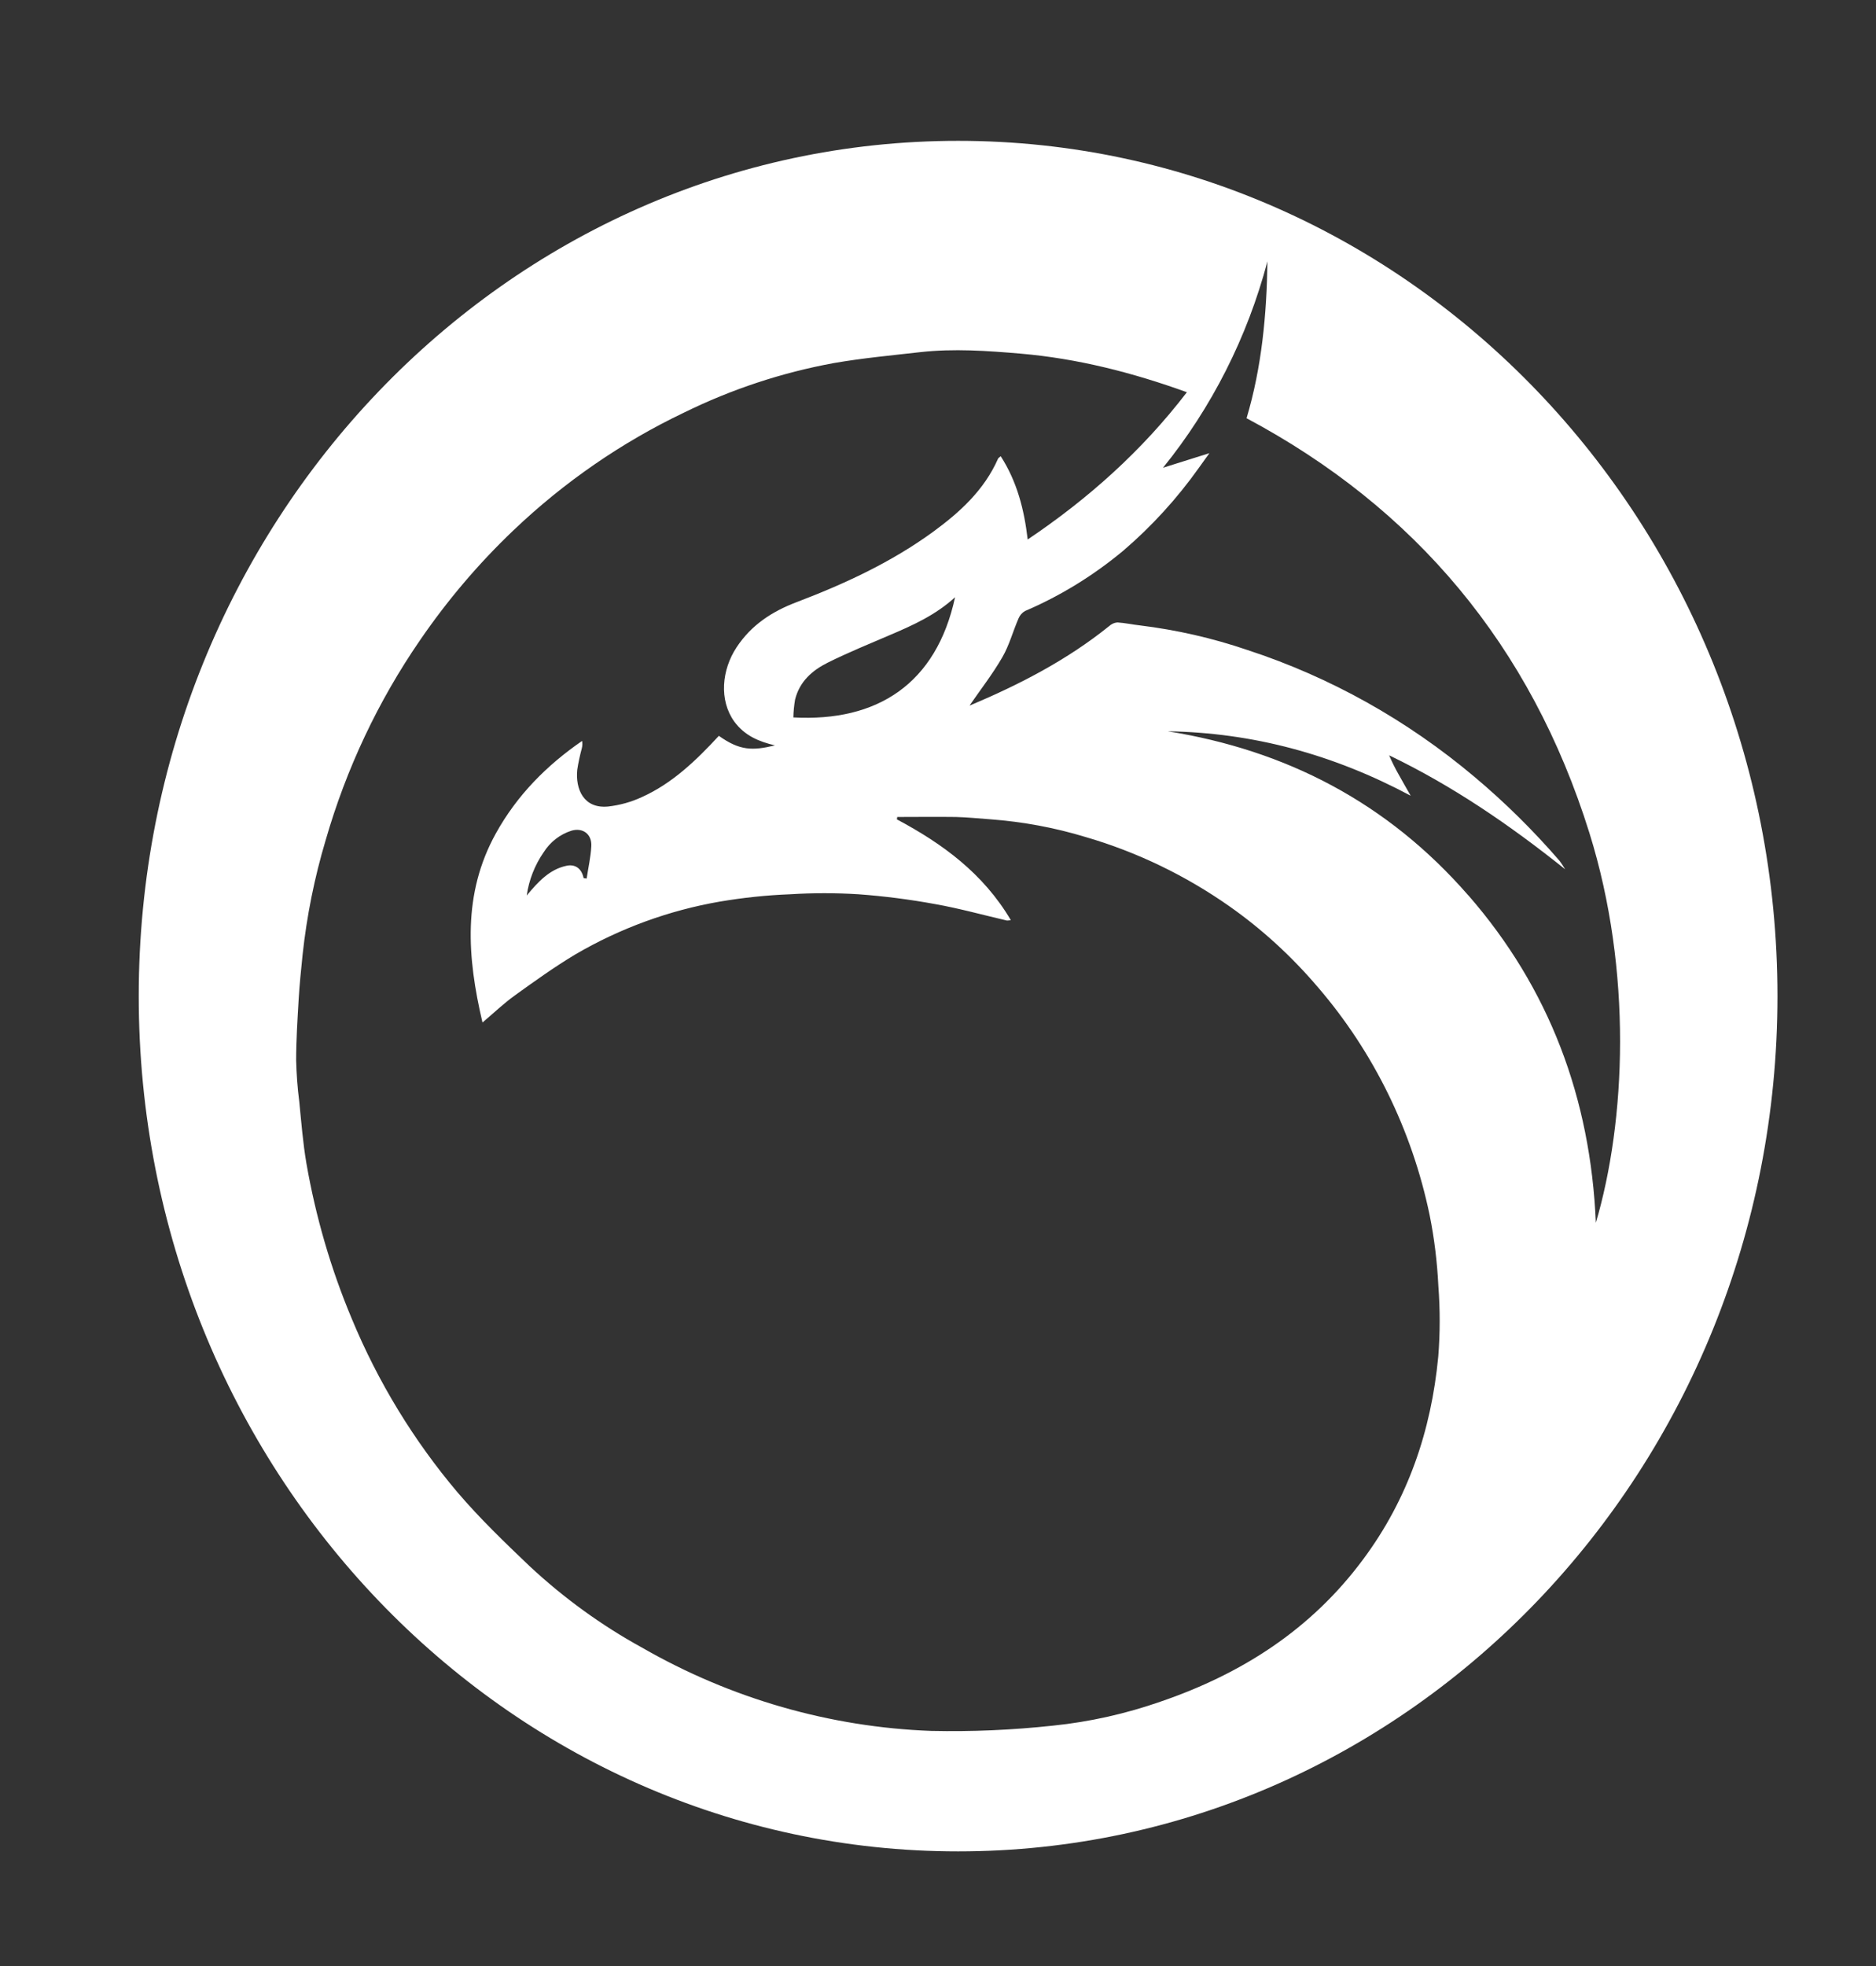 <svg width="21" height="22" viewBox="0 0 21 22" fill="none" xmlns="http://www.w3.org/2000/svg">
<rect x="0" y="0" width="21" height="22" fill="#333333" stroke="none"/>
<path d="M10.725 1.576C5.66 1.576 1.553 5.86 1.553 11.147C1.553 16.433 5.66 20.717 10.725 20.717C15.79 20.717 19.897 16.433 19.897 11.147C19.897 5.86 15.79 1.576 10.725 1.576ZM16.1 15.179C16.021 16.013 15.759 16.776 15.262 17.445C14.676 18.238 13.894 18.732 12.995 19.04C12.603 19.177 12.198 19.268 11.787 19.31C11.334 19.359 10.879 19.379 10.424 19.369C9.29 19.327 8.181 19.008 7.187 18.437C6.733 18.188 6.31 17.881 5.928 17.525C5.65 17.26 5.372 16.993 5.122 16.7C4.632 16.121 4.232 15.466 3.938 14.757C3.704 14.2 3.534 13.616 3.43 13.018C3.391 12.79 3.373 12.558 3.35 12.327C3.33 12.174 3.319 12.02 3.315 11.865C3.315 11.638 3.33 11.412 3.343 11.185C3.353 11.018 3.37 10.851 3.387 10.685C3.434 10.25 3.52 9.821 3.645 9.403C3.876 8.601 4.233 7.845 4.701 7.165C5.008 6.717 5.359 6.304 5.748 5.934C6.315 5.394 6.959 4.95 7.657 4.617C8.19 4.355 8.754 4.169 9.333 4.063C9.655 4.007 9.981 3.977 10.306 3.94C10.678 3.899 11.049 3.925 11.423 3.957C12.061 4.012 12.674 4.168 13.286 4.389C12.783 5.045 12.183 5.58 11.504 6.037C11.465 5.704 11.386 5.391 11.202 5.105C11.188 5.118 11.177 5.123 11.172 5.133C11.016 5.486 10.745 5.731 10.448 5.949C9.976 6.293 9.454 6.534 8.915 6.739C8.644 6.842 8.41 6.993 8.245 7.244C8.08 7.494 8.046 7.833 8.22 8.075C8.337 8.234 8.498 8.299 8.675 8.341C8.422 8.402 8.28 8.4 8.047 8.234C7.794 8.508 7.526 8.766 7.186 8.919C7.066 8.975 6.938 9.01 6.808 9.025C6.53 9.052 6.44 8.826 6.462 8.613C6.474 8.532 6.492 8.452 6.513 8.373C6.52 8.346 6.521 8.318 6.516 8.291C6.121 8.563 5.788 8.897 5.55 9.327C5.177 10.002 5.228 10.708 5.401 11.442C5.529 11.334 5.64 11.227 5.763 11.139C5.985 10.979 6.208 10.819 6.442 10.679C6.944 10.386 7.491 10.187 8.058 10.089C8.318 10.045 8.581 10.017 8.844 10.007C9.1 9.991 9.356 9.991 9.611 10.007C9.899 10.028 10.185 10.065 10.469 10.117C10.739 10.165 11.005 10.239 11.272 10.301C11.287 10.301 11.301 10.299 11.315 10.296C11.005 9.771 10.547 9.439 10.04 9.169C10.04 9.16 10.043 9.151 10.044 9.142C10.263 9.142 10.481 9.139 10.699 9.142C10.828 9.145 10.957 9.159 11.086 9.168C11.448 9.195 11.806 9.261 12.154 9.367C12.727 9.534 13.27 9.796 13.763 10.142C14.13 10.4 14.463 10.706 14.757 11.052C15.376 11.773 15.806 12.649 16.003 13.595C16.056 13.857 16.088 14.123 16.101 14.39C16.121 14.653 16.121 14.917 16.1 15.179ZM10.691 6.683C10.481 7.655 9.818 8.079 8.881 8.028C8.882 7.961 8.889 7.895 8.9 7.829C8.95 7.625 9.095 7.5 9.266 7.415C9.493 7.302 9.729 7.206 9.962 7.106C10.219 6.997 10.474 6.882 10.691 6.683ZM6.619 9.471C6.612 9.593 6.585 9.711 6.567 9.831L6.533 9.826C6.51 9.716 6.437 9.666 6.337 9.689C6.152 9.73 6.027 9.863 5.896 10.021C5.921 9.847 5.986 9.681 6.085 9.538C6.158 9.422 6.268 9.337 6.395 9.296C6.522 9.257 6.628 9.333 6.619 9.471ZM16.436 10.019C15.53 8.979 14.395 8.395 13.071 8.183C14.023 8.199 14.919 8.439 15.791 8.904C15.738 8.809 15.697 8.741 15.658 8.669C15.618 8.599 15.582 8.527 15.55 8.452C16.256 8.791 16.9 9.231 17.52 9.727C17.501 9.694 17.48 9.663 17.458 9.633C17.164 9.293 16.845 8.978 16.503 8.691C15.749 8.057 14.889 7.576 13.965 7.274C13.573 7.14 13.168 7.048 12.758 6.998C12.675 6.989 12.591 6.97 12.508 6.965C12.474 6.968 12.442 6.982 12.416 7.006C11.944 7.386 11.416 7.658 10.865 7.891C10.857 7.895 10.847 7.891 10.856 7.891C10.975 7.718 11.11 7.545 11.22 7.355C11.298 7.221 11.339 7.063 11.402 6.919C11.417 6.884 11.442 6.855 11.475 6.837C11.87 6.668 12.239 6.441 12.573 6.163C12.891 5.891 13.176 5.579 13.421 5.234L13.538 5.071L13.019 5.234C13.564 4.561 13.963 3.773 14.188 2.924C14.179 3.52 14.125 4.107 13.954 4.68C15.836 5.683 17.135 7.218 17.792 9.321C18.276 10.871 18.199 12.547 17.864 13.683C17.805 12.289 17.343 11.059 16.437 10.019H16.436Z" fill="white"/>
</svg>
